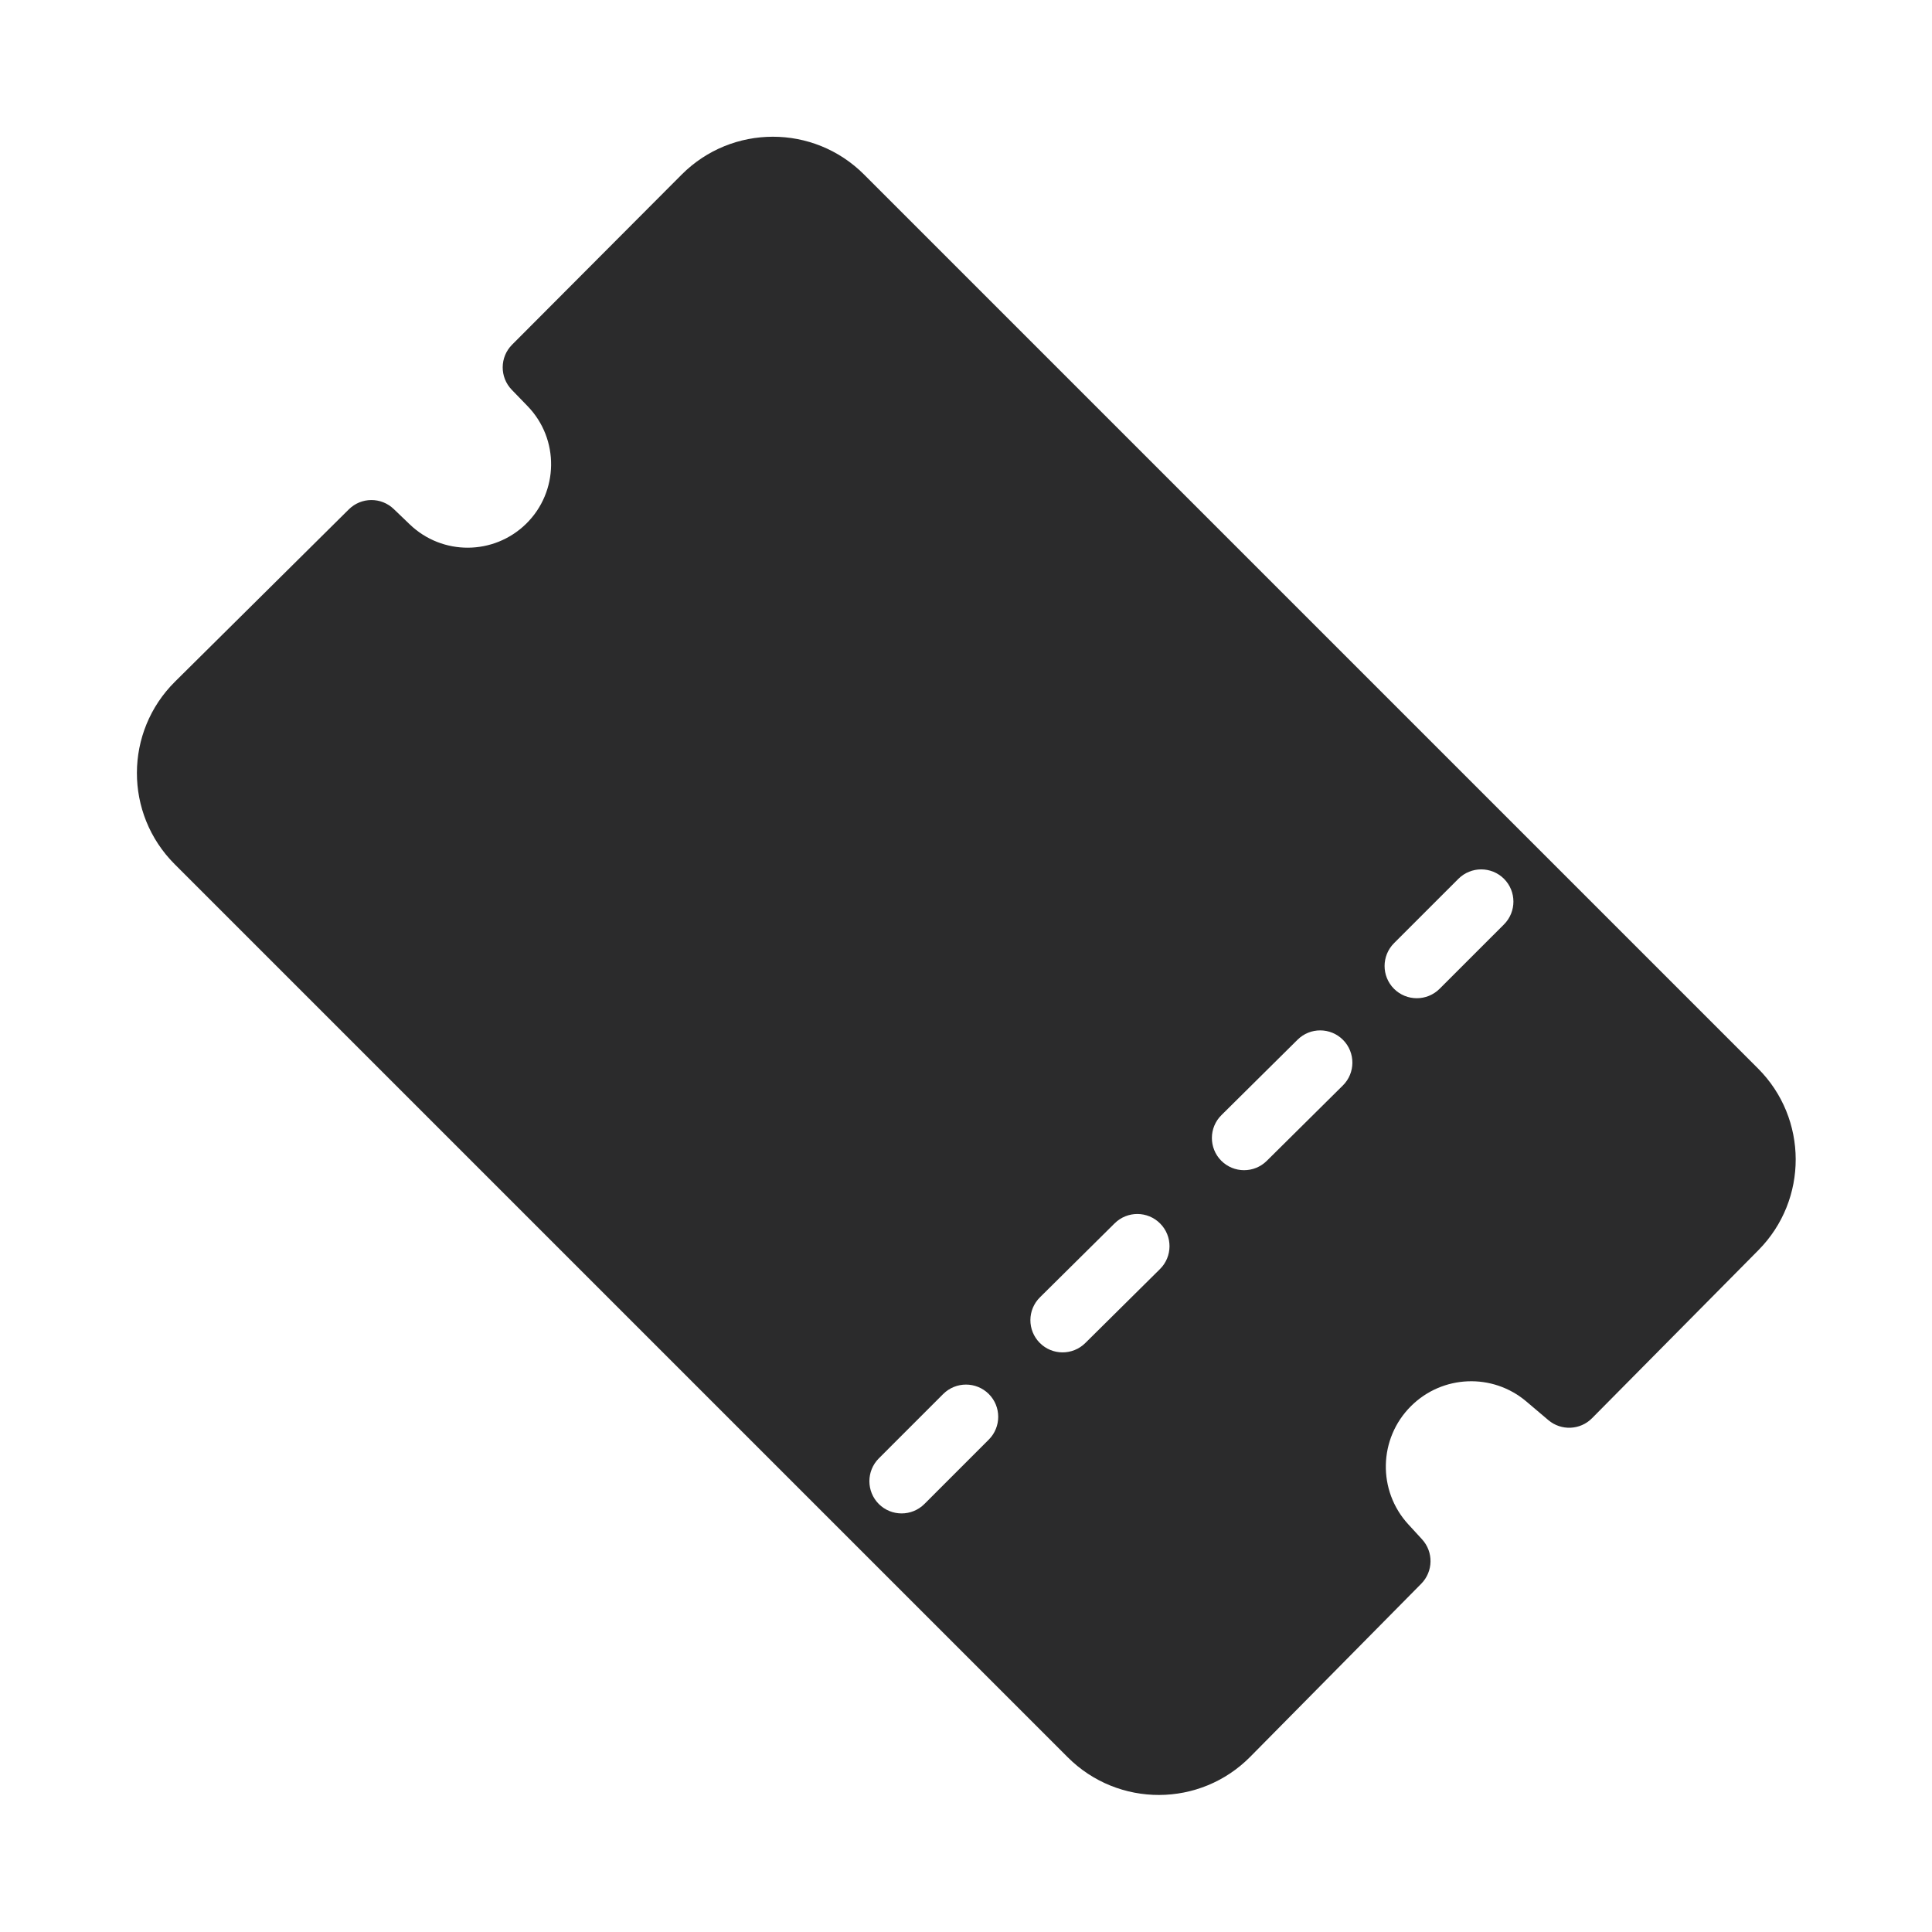 <svg width="30" height="30" viewBox="0 0 30 30" fill="none" xmlns="http://www.w3.org/2000/svg">
<path fill-rule="evenodd" clip-rule="evenodd" d="M13.416 2.709C12.634 1.927 11.366 1.928 10.585 2.711L7.952 5.352C7.759 5.545 7.757 5.857 7.947 6.053L8.191 6.305C8.689 6.817 8.678 7.636 8.168 8.135C7.666 8.625 6.867 8.628 6.362 8.142L6.115 7.905C5.919 7.716 5.609 7.718 5.416 7.91L2.718 10.584C1.931 11.364 1.928 12.635 2.712 13.419L16.579 27.286C17.364 28.071 18.637 28.067 19.416 27.277L22.069 24.592C22.256 24.402 22.262 24.099 22.081 23.902L21.869 23.671C21.387 23.147 21.405 22.336 21.91 21.834C22.398 21.348 23.177 21.317 23.702 21.763L24.042 22.051C24.241 22.22 24.537 22.208 24.721 22.022L27.305 19.412C28.079 18.63 28.076 17.369 27.298 16.591L13.416 2.709ZM15.354 21.646C15.549 21.842 15.549 22.158 15.354 22.354L14.354 23.354C14.158 23.549 13.842 23.549 13.646 23.354C13.451 23.158 13.451 22.842 13.646 22.646L14.646 21.646C14.842 21.451 15.158 21.451 15.354 21.646ZM18.012 19.706C18.208 19.512 18.21 19.195 18.015 18.999C17.821 18.803 17.505 18.801 17.308 18.996L16.148 20.145C15.952 20.339 15.95 20.655 16.145 20.852C16.339 21.048 16.656 21.049 16.852 20.855L18.012 19.706ZM20.855 16.148C21.049 16.344 21.048 16.661 20.852 16.855L19.67 18.026C19.474 18.22 19.158 18.219 18.963 18.023C18.769 17.827 18.77 17.51 18.966 17.316L20.148 16.145C20.344 15.95 20.661 15.952 20.855 16.148ZM23.354 14.354C23.549 14.158 23.549 13.842 23.354 13.646C23.158 13.451 22.842 13.451 22.646 13.646L21.646 14.646C21.451 14.842 21.451 15.158 21.646 15.354C21.842 15.549 22.158 15.549 22.354 15.354L23.354 14.354Z" fill="#2B2B2C"/>
</svg>
